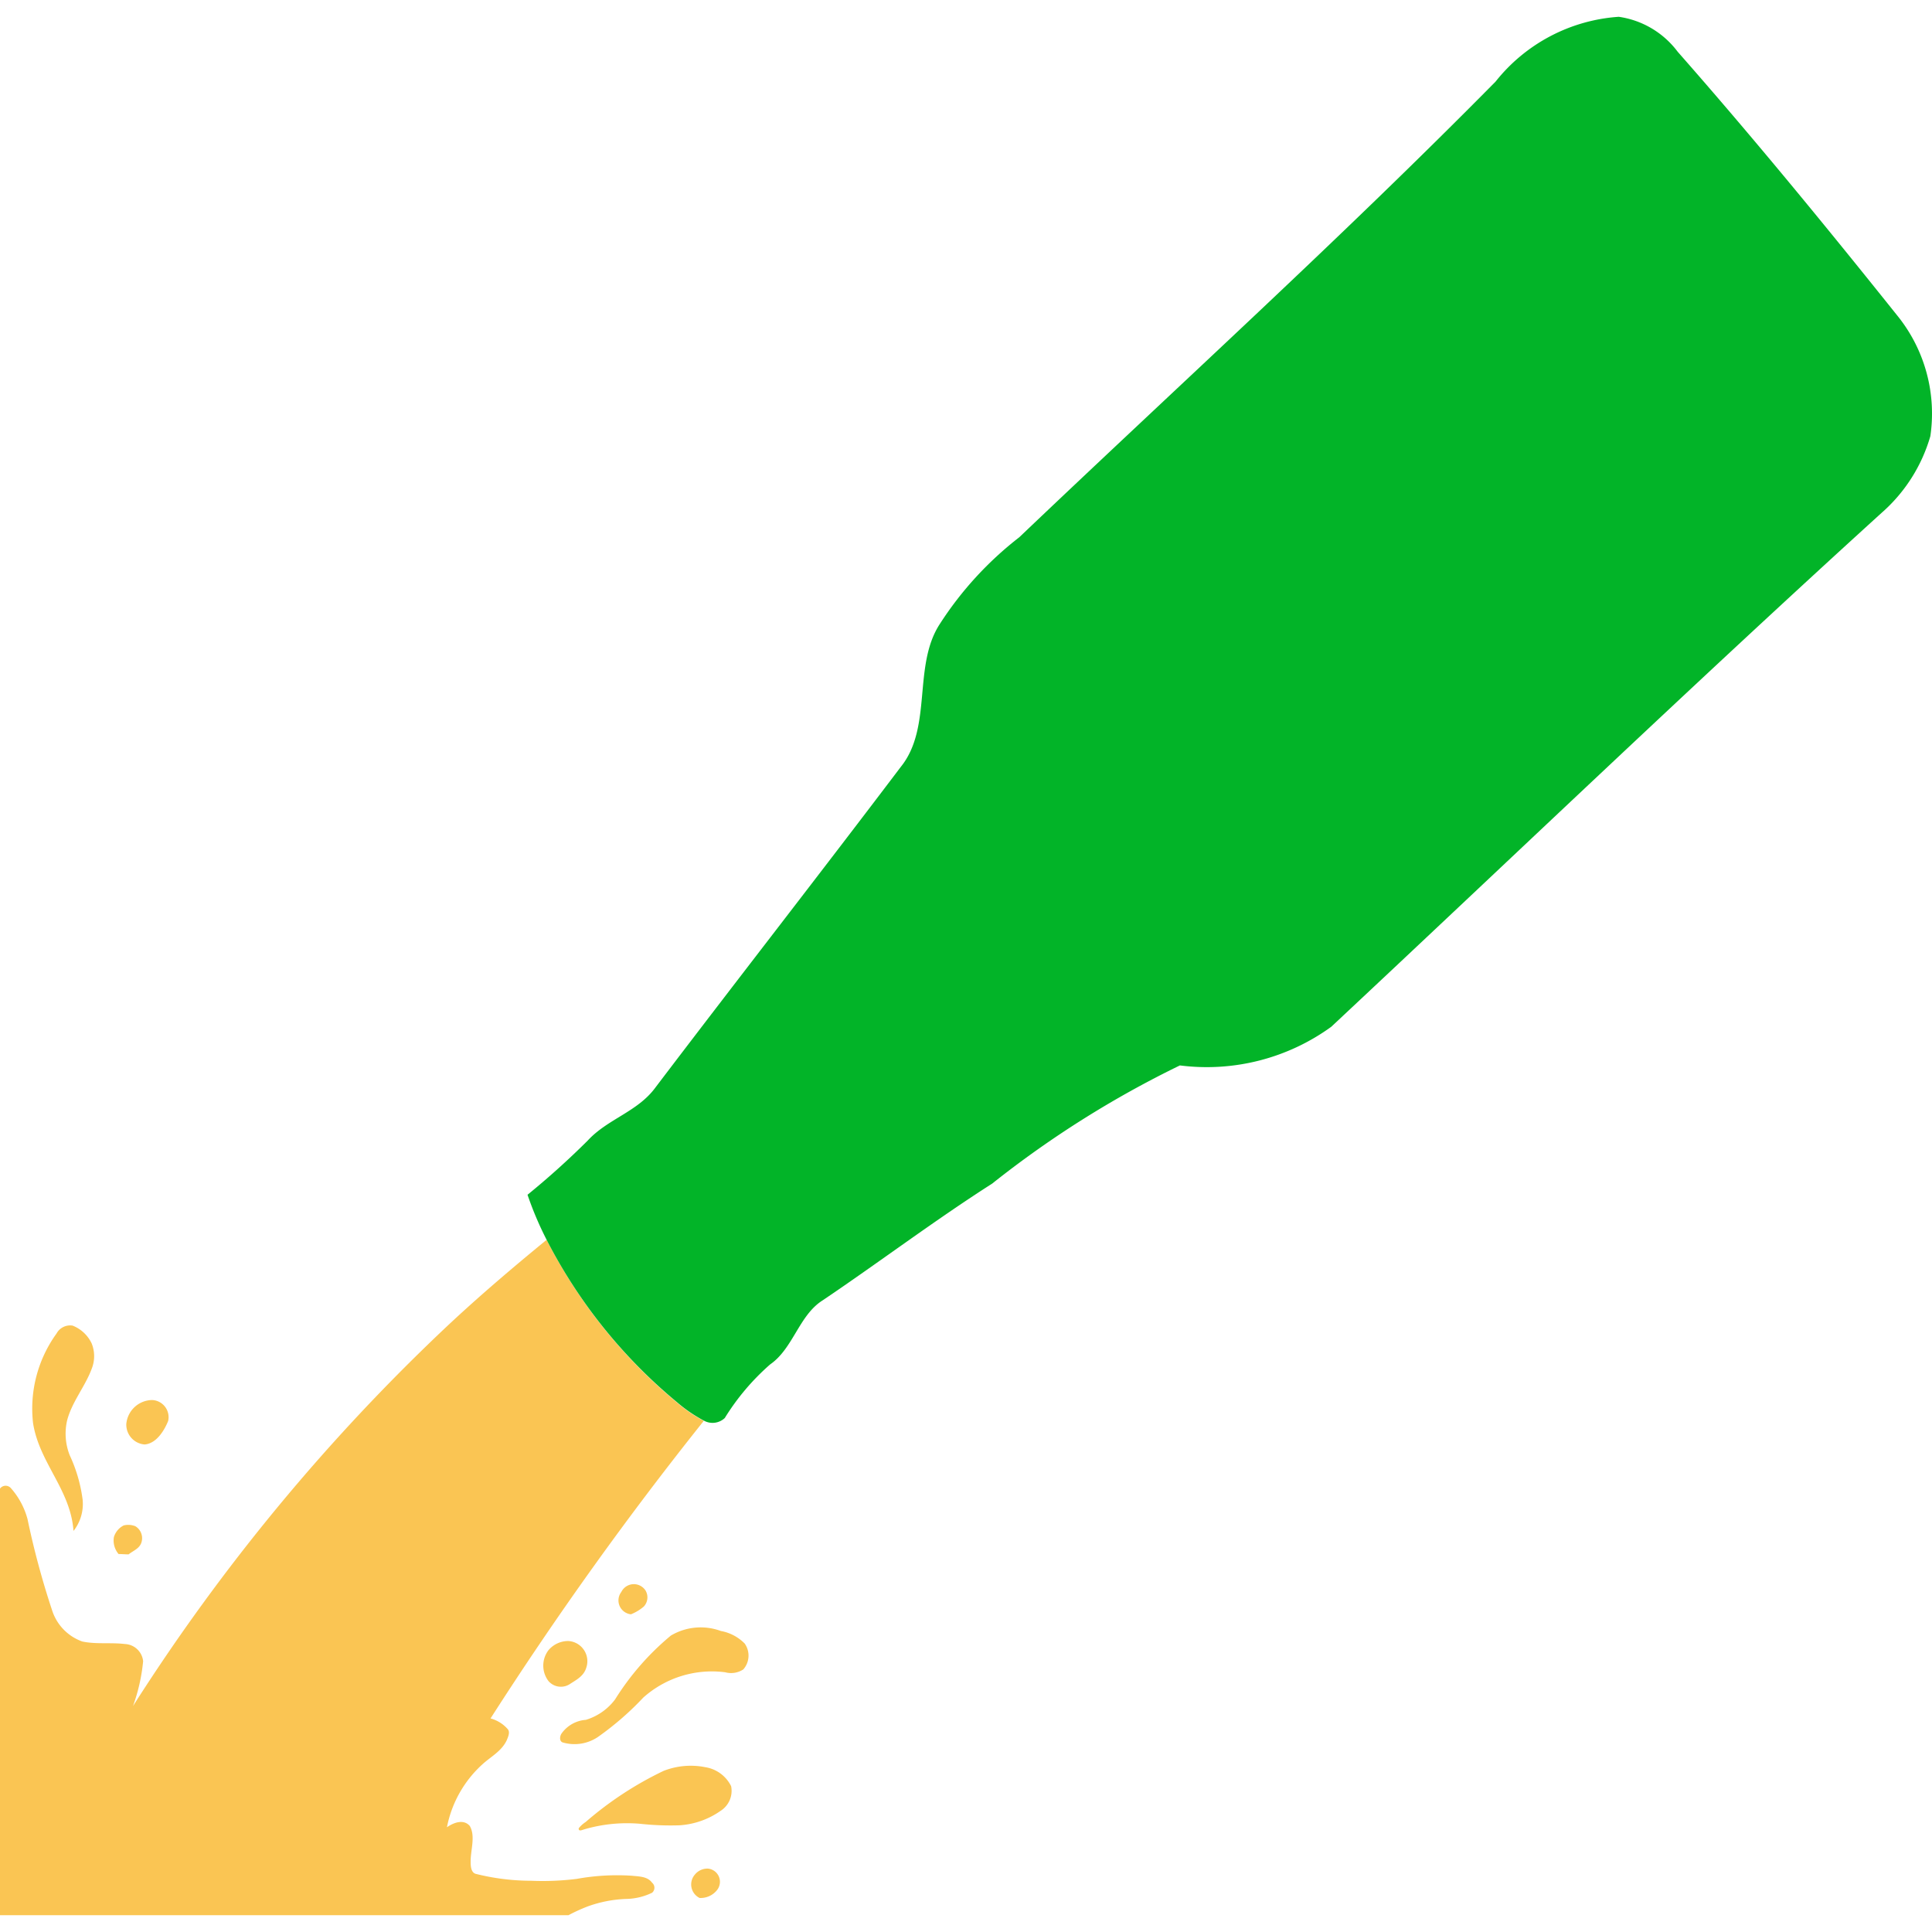 <?xml version="1.0" encoding="UTF-8" standalone="no"?>
<svg
   width="128"
   height="128"
   viewBox="0 0 128 128"
   version="1.1"
   id="svg10"
   sodipodi:docname="SWIG.svg"
   inkscape:version="1.3.2 (091e20e, 2023-11-25, custom)"
   xmlns:inkscape="http://www.inkscape.org/namespaces/inkscape"
   xmlns:sodipodi="http://sodipodi.sourceforge.net/DTD/sodipodi-0.dtd"
   xmlns="http://www.w3.org/2000/svg"
   xmlns:svg="http://www.w3.org/2000/svg"
   xmlns:rdf="http://www.w3.org/1999/02/22-rdf-syntax-ns#"
   xmlns:cc="http://creativecommons.org/ns#"
   xmlns:dc="http://purl.org/dc/elements/1.1/">
  <defs
     id="defs10" />
  <sodipodi:namedview
     id="namedview10"
     pagecolor="#ffffff"
     bordercolor="#111111"
     borderopacity="1"
     inkscape:showpageshadow="0"
     inkscape:pageopacity="0"
     inkscape:pagecheckerboard="1"
     inkscape:deskcolor="#d1d1d1"
     inkscape:zoom="1.5058594"
     inkscape:cx="228.77302"
     inkscape:cy="21.582361"
     inkscape:window-width="1920"
     inkscape:window-height="1009"
     inkscape:window-x="-8"
     inkscape:window-y="-8"
     inkscape:window-maximized="1"
     inkscape:current-layer="svg10" />
  <title
     id="title1">file_type_swig</title>
  <path
     d="m 36.216,82.14 c -2.255,1.848 -4.469,3.729 -6.608,5.735 a 131.906,131.906 0 0 0 -20.795,25.153 12.107,12.107 0 0 0 0.67,-2.967 1.271,1.271 0 0 0 -1.215,-1.141 c -0.924,-0.111 -1.904,0.028 -2.814,-0.166 A 3.235,3.235 0 0 1 3.466,106.729 54.714,54.714 0 0 1 1.821,100.634 5.083,5.083 0 0 0 0.716,98.587 0.462,0.462 0 0 0 -4.3107735e-7,98.624 V 126.887 H 37.662 a 11.585,11.585 0 0 1 1.252,-0.573 8.318,8.318 0 0 1 2.555,-0.504 4.094,4.094 0 0 0 1.733,-0.411 0.434,0.434 0 0 0 0,-0.665 c -0.305,-0.421 -0.869,-0.411 -1.345,-0.462 a 15.033,15.033 0 0 0 -3.641,0.208 18.064,18.064 0 0 1 -3.018,0.125 15.157,15.157 0 0 1 -3.697,-0.462 c -0.3,-0.106 -0.323,-0.518 -0.319,-0.827 0,-0.781 0.328,-1.664 -0.055,-2.338 -0.393,-0.462 -1.035,-0.254 -1.516,0.083 a 7.583,7.583 0 0 1 2.426,-4.238 c 0.527,-0.462 1.201,-0.823 1.53,-1.516 0.097,-0.231 0.24,-0.536 0.079,-0.739 A 2.311,2.311 0 0 0 32.5,113.85 233.256,233.256 0 0 1 46.627,94.137 9.64,9.64 0 0 1 44.857,92.926 34.238,34.238 0 0 1 36.216,82.14 Z"
     style="fill:#fac553;stroke-width:4.621"
     id="path1" />
  <path
     d="m 42.662,106.429 a 0.892,0.892 0 0 0 0.106,-1.054 0.924,0.924 0 0 0 -1.604,0.097 0.924,0.924 0 0 0 0.638,1.479 2.967,2.967 0 0 0 0.86,-0.522 z"
     style="fill:#fac553;stroke-width:4.621"
     id="path2" />
  <path
     d="m 39.612,115.08 a 19.658,19.658 0 0 0 3.008,-2.611 6.825,6.825 0 0 1 5.425,-1.677 1.479,1.479 0 0 0 1.201,-0.189 1.386,1.386 0 0 0 0.092,-1.714 2.948,2.948 0 0 0 -1.58,-0.832 3.868,3.868 0 0 0 -3.313,0.305 17.611,17.611 0 0 0 -3.697,4.233 3.799,3.799 0 0 1 -1.932,1.349 2.167,2.167 0 0 0 -1.585,0.869 c -0.152,0.194 -0.189,0.531 0.037,0.624 a 2.773,2.773 0 0 0 2.343,-0.356 z"
     style="fill:#fac553;stroke-width:4.621"
     id="path3" />
  <path
     d="m 6.072,90.694 a 2.25,2.25 0 0 0 0,-1.691 2.352,2.352 0 0 0 -1.262,-1.178 1.026,1.026 0 0 0 -1.063,0.522 8.494,8.494 0 0 0 -1.557,5.938 c 0.416,2.643 2.486,4.404 2.68,7.144 A 2.888,2.888 0 0 0 5.476,99.372 9.894,9.894 0 0 0 4.621,96.42 3.909,3.909 0 0 1 4.446,94.109 c 0.323,-1.238 1.188,-2.237 1.627,-3.415 z"
     style="fill:#fac553;stroke-width:4.621"
     id="path4" />
  <path
     d="m 9.584,95.699 c 0.744,-0.055 1.275,-0.86 1.557,-1.557 a 1.137,1.137 0 0 0 -1.063,-1.386 1.742,1.742 0 0 0 -1.71,1.59 1.317,1.317 0 0 0 1.215,1.354 z"
     style="fill:#fac553;stroke-width:4.621"
     id="path5" />
  <path
     d="m 38.845,110.482 a 1.34,1.34 0 0 0 -1.201,-1.761 1.719,1.719 0 0 0 -1.303,0.605 1.687,1.687 0 0 0 0,2.052 1.086,1.086 0 0 0 1.437,0.18 c 0.402,-0.263 0.901,-0.508 1.067,-1.077 z"
     style="fill:#fac553;stroke-width:4.621"
     id="path6" />
  <path
     d="m 38.744,121.189 a 10.12,10.12 0 0 1 3.651,-0.36 18.485,18.485 0 0 0 2.625,0.102 5.319,5.319 0 0 0 2.726,-0.961 1.567,1.567 0 0 0 0.693,-1.631 2.311,2.311 0 0 0 -1.705,-1.257 4.926,4.926 0 0 0 -2.773,0.245 23.004,23.004 0 0 0 -5.157,3.383 2.01,2.01 0 0 0 -0.462,0.416 c -0.028,0.259 0.268,0.092 0.402,0.065 z"
     style="fill:#fac553;stroke-width:4.621"
     id="path7" />
  <path
     d="m 7.546,101.836 a 1.386,1.386 0 0 0 0.31,1.123 c 0.222,0 0.462,0.023 0.665,0.023 0.291,-0.24 0.712,-0.374 0.846,-0.781 a 0.924,0.924 0 0 0 -0.402,-1.086 1.271,1.271 0 0 0 -0.772,-0.051 1.28,1.28 0 0 0 -0.647,0.772 z"
     style="fill:#fac553;stroke-width:4.621"
     id="path8" />
  <path
     d="m 46.036,124.197 a 0.998,0.998 0 0 0 0.314,1.548 1.386,1.386 0 0 0 1.132,-0.494 0.878,0.878 0 0 0 -0.582,-1.451 1.072,1.072 0 0 0 -0.864,0.397 z"
     style="fill:#fac553;stroke-width:4.621"
     id="path9" />
  <path
     d="M 111.147,3.424 A 5.915,5.915 0 0 0 107.247,1.113 11.4,11.4 0 0 0 99.086,5.406 C 88.827,15.799 78.065,25.559 67.533,35.592 a 23.05,23.05 0 0 0 -5.277,5.763 c -1.798,2.773 -0.462,6.83 -2.574,9.45 -5.374,7.103 -10.855,14.127 -16.243,21.225 -1.178,1.627 -3.175,2.093 -4.501,3.535 a 53.314,53.314 0 0 1 -3.988,3.591 22.112,22.112 0 0 0 1.266,2.985 34.238,34.238 0 0 0 8.646,10.767 9.64,9.64 0 0 0 1.77,1.211 1.183,1.183 0 0 0 1.386,-0.171 15.606,15.606 0 0 1 3.008,-3.554 c 1.525,-1.054 1.913,-3.263 3.484,-4.247 3.762,-2.537 7.394,-5.282 11.225,-7.731 A 67.006,67.006 0 0 1 78.171,70.587 14.048,14.048 0 0 0 88.199,68.027 C 100.339,56.673 112.363,45.153 124.655,33.983 a 10.689,10.689 0 0 0 3.235,-5.083 10.31,10.31 0 0 0 -2.08,-7.856 C 121.041,15.074 116.189,9.154 111.147,3.424 Z"
     style="fill:#02b428;stroke-width:4.621"
     id="path10" />
</svg>

